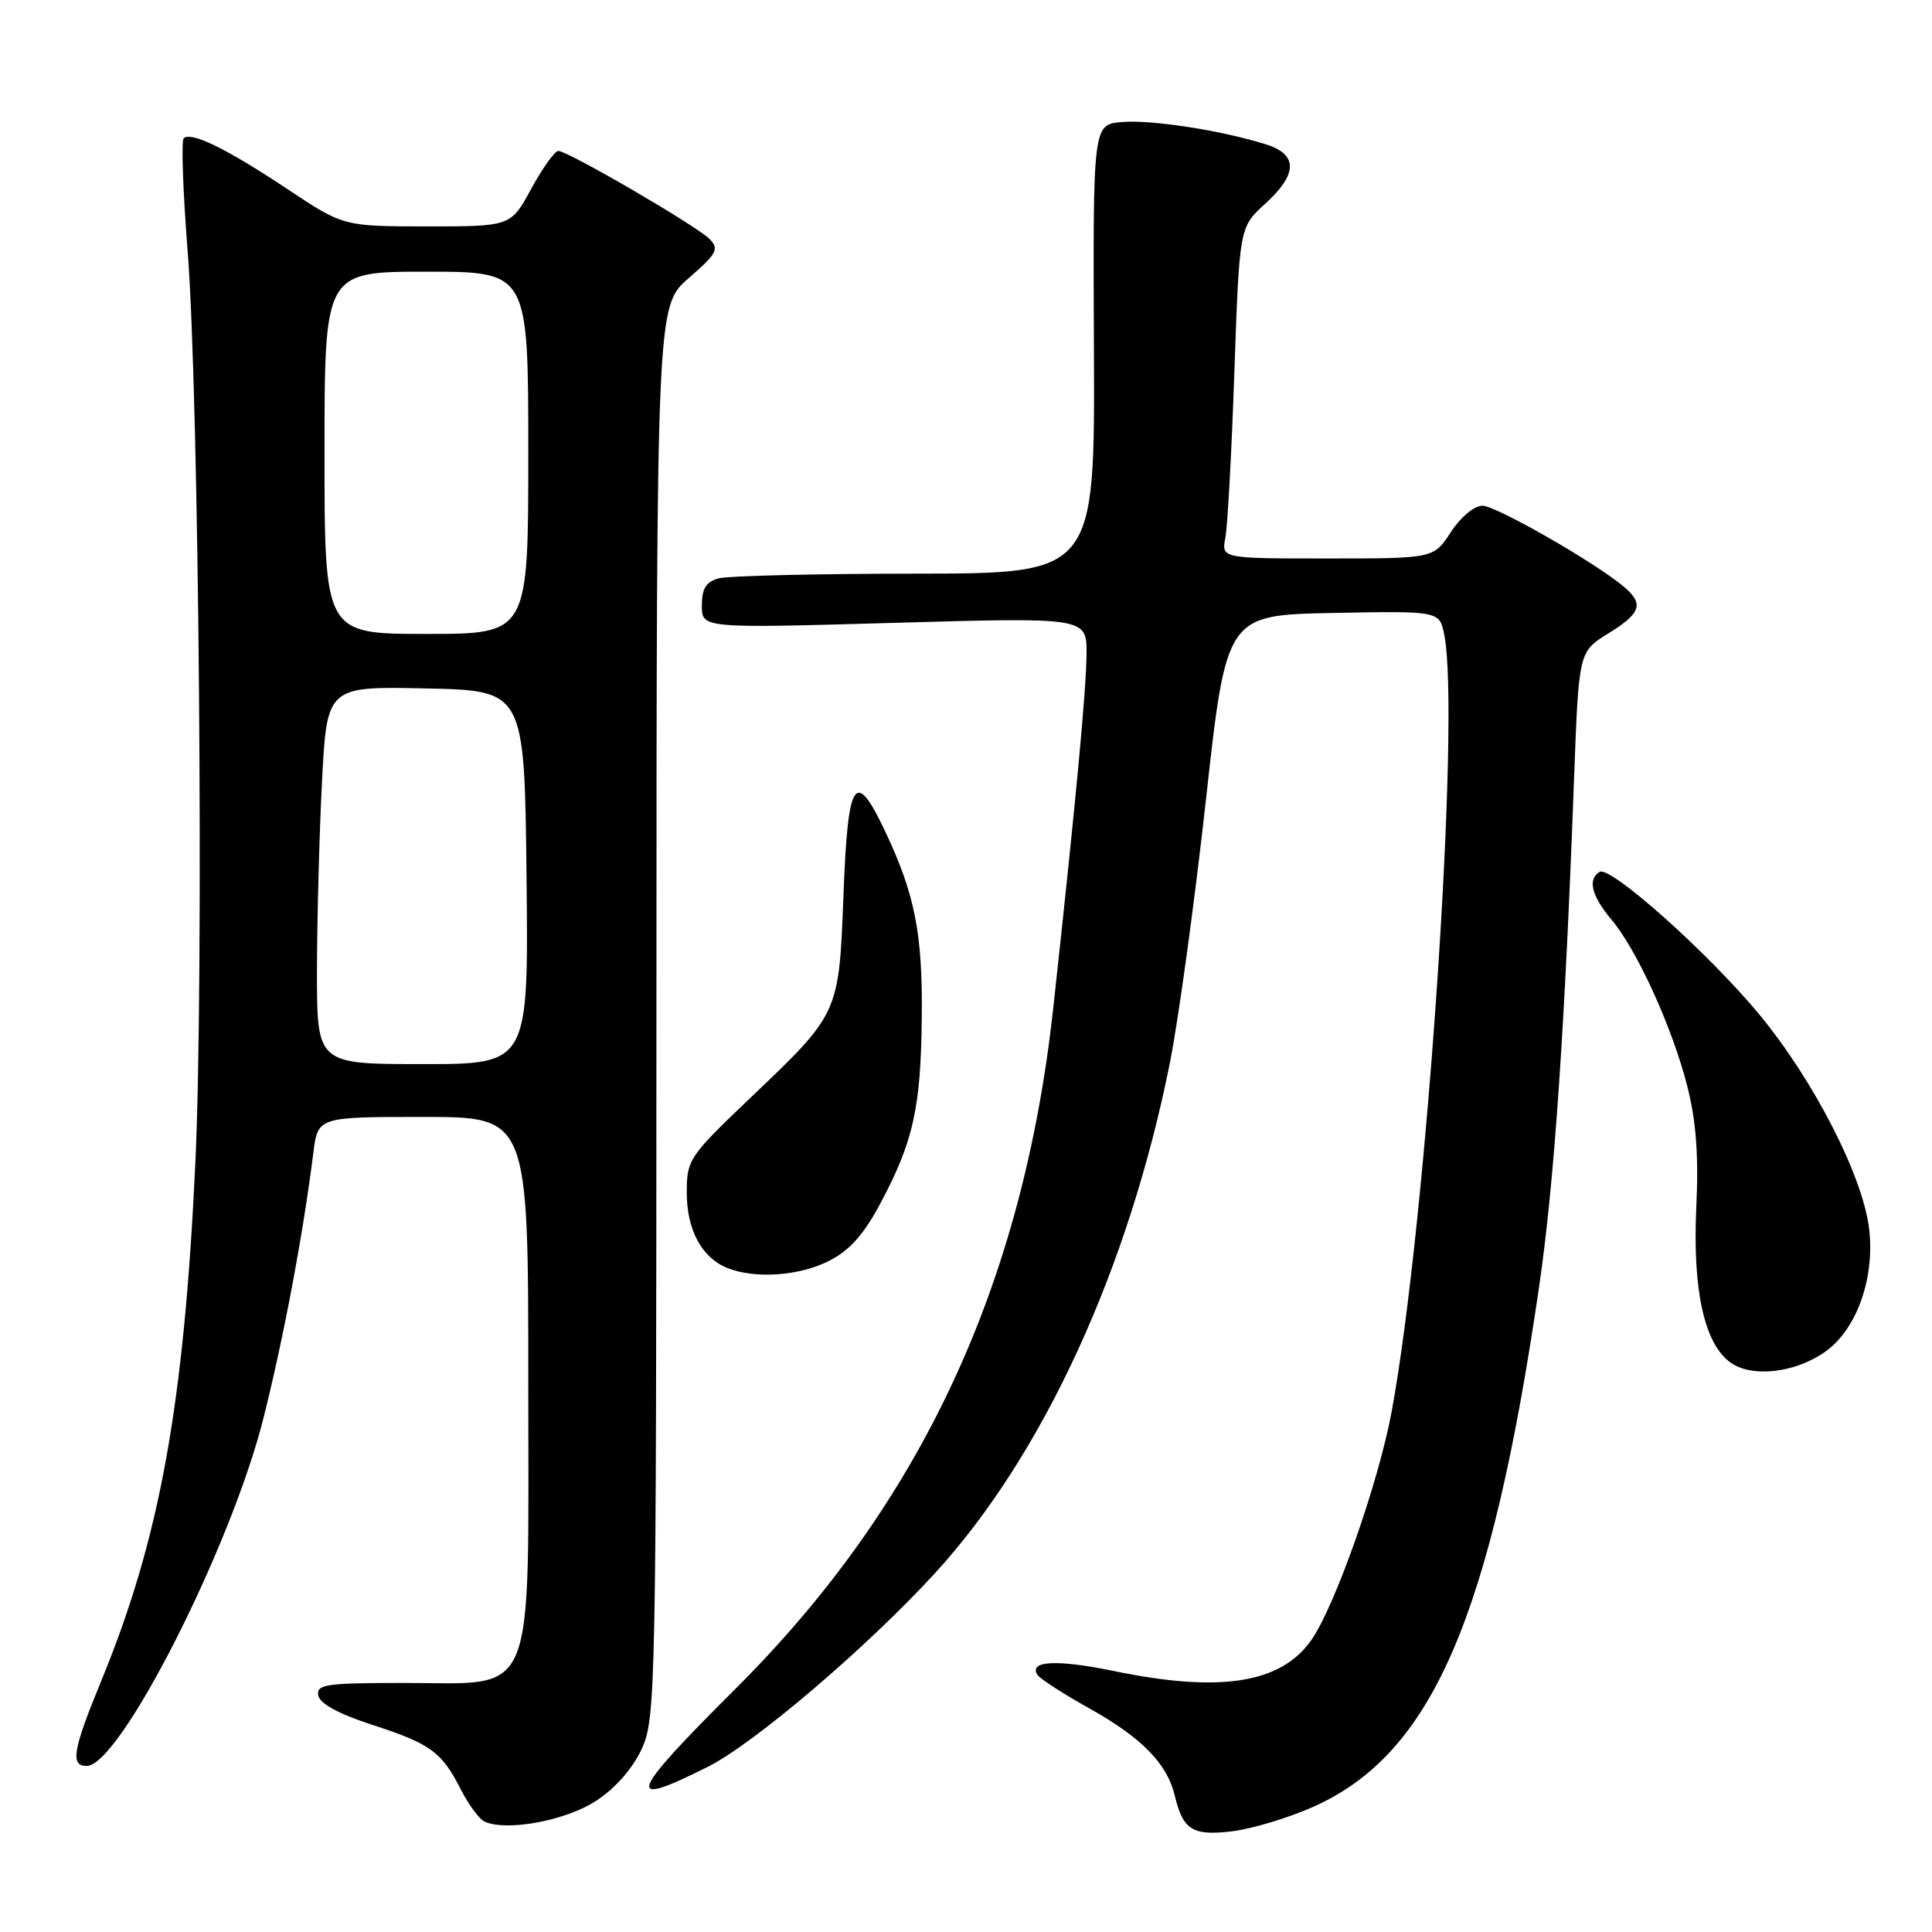 <?xml version="1.0" encoding="UTF-8" standalone="no"?>
<!DOCTYPE svg PUBLIC "-//W3C//DTD SVG 1.1//EN" "http://www.w3.org/Graphics/SVG/1.1/DTD/svg11.dtd" >
<svg xmlns="http://www.w3.org/2000/svg" xmlns:xlink="http://www.w3.org/1999/xlink" version="1.1" viewBox="0 0 256 256">
 <g >
 <path fill="currentColor"
d=" M 174.09 239.38 C 189.76 232.35 197.52 214.44 203.94 170.50 C 205.94 156.83 207.35 136.38 208.58 102.93 C 209.20 86.35 209.20 86.35 213.10 83.94 C 217.42 81.27 217.85 80.04 215.25 77.81 C 211.50 74.61 198.23 67.00 196.42 67.01 C 195.33 67.02 193.52 68.54 192.24 70.51 C 189.98 74.00 189.98 74.00 175.91 74.00 C 161.84 74.00 161.84 74.00 162.37 71.25 C 162.66 69.74 163.20 59.86 163.56 49.31 C 164.23 30.12 164.23 30.12 167.61 27.03 C 171.97 23.07 172.02 20.48 167.75 19.13 C 161.87 17.28 152.57 15.84 148.66 16.17 C 144.82 16.50 144.82 16.50 144.95 46.25 C 145.08 76.00 145.08 76.00 121.29 76.01 C 108.21 76.02 96.49 76.30 95.25 76.63 C 93.55 77.09 93.00 77.97 93.00 80.25 C 93.00 83.26 93.00 83.26 118.50 82.53 C 144.00 81.80 144.00 81.80 143.97 86.65 C 143.94 91.44 142.55 106.25 139.57 133.50 C 135.55 170.31 121.99 199.35 97.39 223.84 C 83.23 237.94 82.60 239.75 93.85 234.08 C 100.01 230.97 114.96 218.21 123.92 208.42 C 138.20 192.82 149.56 168.12 155.02 140.81 C 156.15 135.14 158.30 119.47 159.79 106.00 C 162.50 81.50 162.50 81.50 176.62 81.22 C 190.74 80.95 190.74 80.95 191.37 84.10 C 193.55 95.00 189.02 161.92 184.41 187.00 C 182.68 196.41 176.87 212.92 173.73 217.36 C 169.68 223.08 161.63 224.33 147.55 221.41 C 140.06 219.87 136.30 220.05 137.45 221.91 C 137.76 222.42 140.91 224.46 144.45 226.43 C 151.29 230.26 154.66 233.71 155.66 237.91 C 156.75 242.49 158.01 243.28 163.24 242.66 C 165.89 242.34 170.77 240.87 174.09 239.38 Z  M 79.05 238.58 C 81.59 236.91 83.88 234.27 85.06 231.68 C 86.88 227.67 86.96 223.69 86.98 134.03 C 87.00 40.55 87.00 40.55 91.25 36.86 C 95.03 33.57 95.33 32.99 94.00 31.65 C 92.25 29.90 75.25 20.00 73.98 20.00 C 73.51 20.00 71.90 22.25 70.40 25.00 C 67.68 30.00 67.68 30.00 56.59 30.00 C 45.50 29.99 45.50 29.99 38.05 25.03 C 30.00 19.68 25.29 17.38 24.34 18.33 C 24.01 18.66 24.24 25.36 24.86 33.22 C 26.37 52.32 27.03 129.64 25.89 153.96 C 24.39 186.18 21.18 203.87 13.40 222.76 C 9.64 231.91 9.28 234.00 11.49 234.00 C 15.90 234.00 30.65 204.94 34.93 187.83 C 37.60 177.19 40.15 163.62 41.52 152.75 C 42.12 148.00 42.12 148.00 56.06 148.00 C 70.00 148.00 70.00 148.00 70.00 183.05 C 70.00 226.10 71.28 223.00 53.47 223.00 C 43.16 223.00 41.89 223.19 42.18 224.67 C 42.38 225.74 44.90 227.11 49.21 228.51 C 57.07 231.06 58.50 232.10 61.05 237.09 C 62.09 239.14 63.52 241.07 64.22 241.38 C 67.20 242.71 75.07 241.22 79.05 238.58 Z  M 241.88 179.09 C 246.03 176.13 248.44 169.36 247.67 162.84 C 246.84 155.82 240.30 143.08 233.05 134.34 C 226.26 126.17 213.35 114.66 211.95 115.53 C 210.34 116.52 210.89 118.71 213.51 121.83 C 216.92 125.88 221.59 136.14 223.58 143.95 C 224.75 148.58 225.09 153.11 224.77 159.95 C 224.26 170.91 225.82 178.03 229.28 180.53 C 232.13 182.59 237.89 181.93 241.88 179.09 Z  M 109.86 167.07 C 112.61 165.67 114.49 163.55 116.73 159.32 C 121.03 151.22 122.02 146.73 122.14 134.83 C 122.26 123.75 121.24 118.54 117.33 110.25 C 113.31 101.72 112.35 103.14 111.77 118.48 C 111.16 134.40 111.25 134.21 99.40 145.50 C 91.28 153.24 91.00 153.66 91.00 158.03 C 91.00 162.96 92.98 166.64 96.36 168.01 C 100.03 169.49 105.92 169.08 109.86 167.07 Z  M 42.00 128.75 C 42.01 122.01 42.30 110.75 42.66 103.72 C 43.31 90.94 43.31 90.94 56.41 91.22 C 69.50 91.50 69.50 91.50 69.77 116.25 C 70.03 141.00 70.03 141.00 56.02 141.00 C 42.00 141.00 42.00 141.00 42.00 128.75 Z  M 43.00 60.00 C 43.00 36.00 43.00 36.00 56.50 36.00 C 70.00 36.00 70.00 36.00 70.00 60.00 C 70.00 84.00 70.00 84.00 56.50 84.00 C 43.00 84.00 43.00 84.00 43.00 60.00 Z "/>
</g>
</svg>